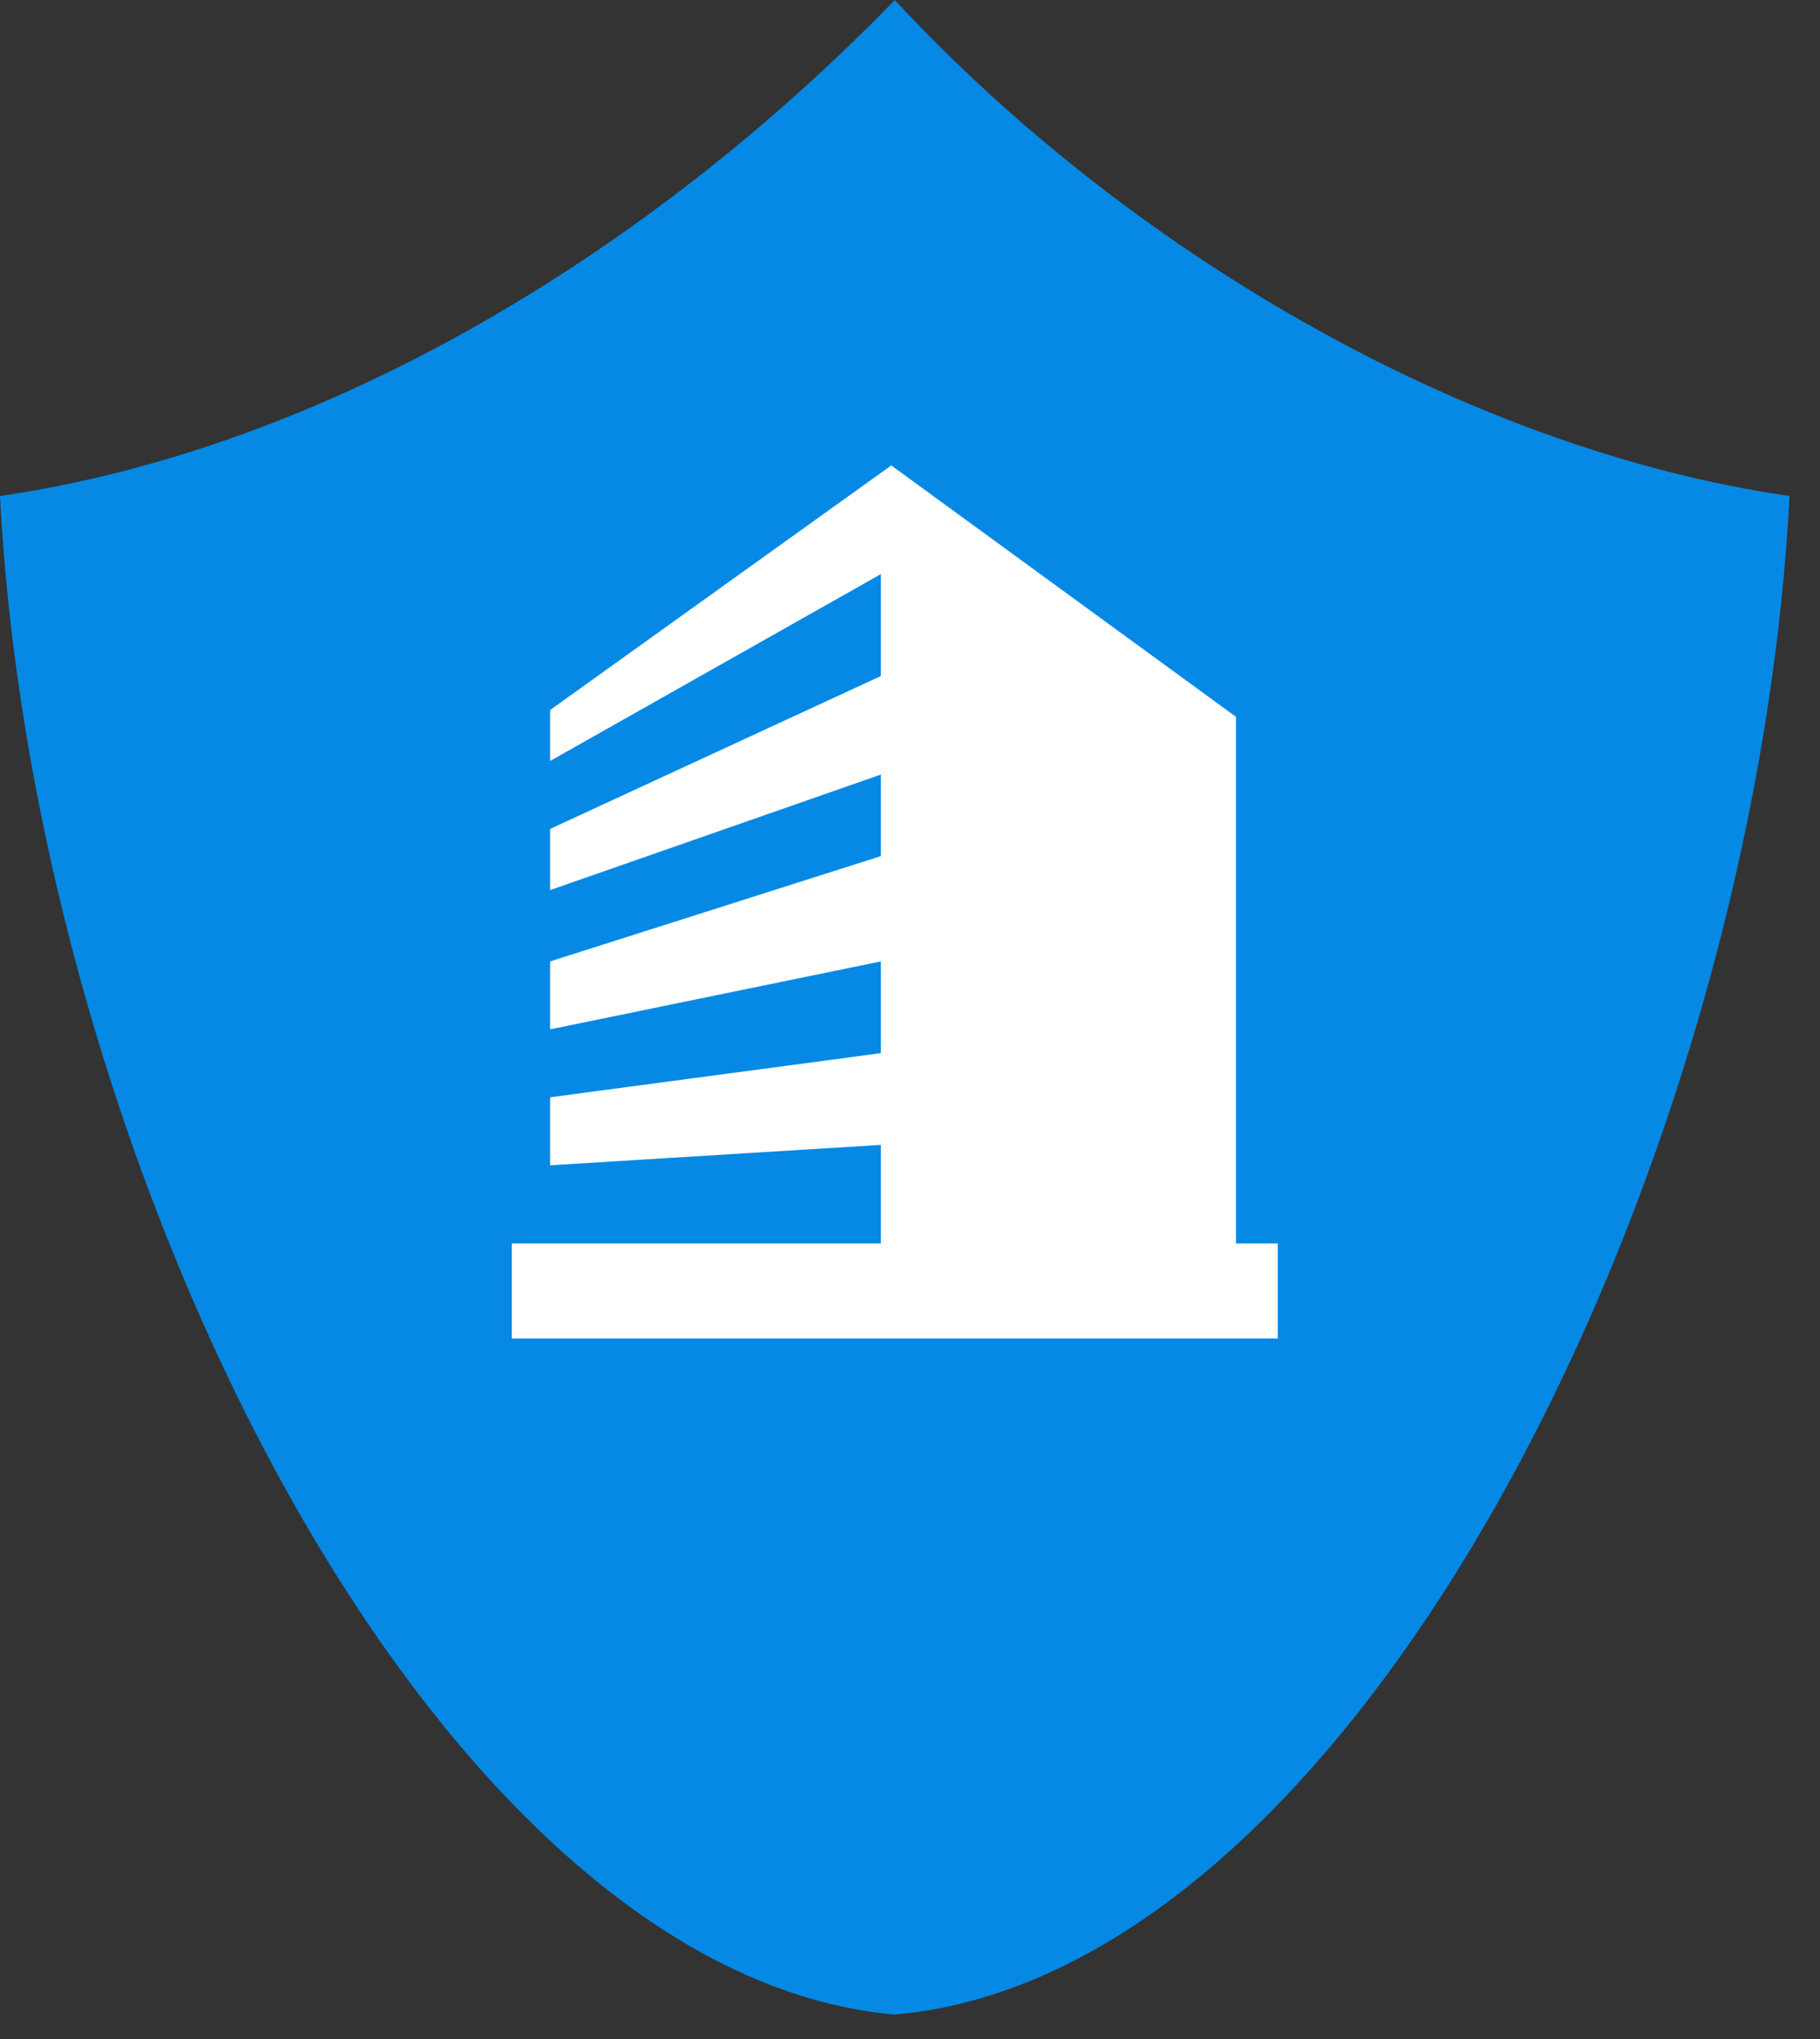 <svg width="50" height="56" viewBox="0 0 50 56" fill="none" xmlns="http://www.w3.org/2000/svg">
<rect x="0" y="0" width="50" height="56" fill="#333333" stroke="none"/>
<path fill-rule="evenodd" clip-rule="evenodd" d="M24.582 55.33C11.956 54.211 0.956 32.191 0 13.623C8.991 12.316 17.886 6.905 24.582 3.05176e-05C30.894 6.811 40.172 12.316 49.163 13.623C48.207 32.191 37.303 54.211 24.582 55.33Z" fill="#0589E5"/>
<path fill-rule="evenodd" clip-rule="evenodd" d="M15.113 32.004V30.137L24.199 28.924V26.405L15.113 28.271V26.405L24.199 23.513V21.273L15.113 24.446V22.766L24.199 18.567V15.768L15.113 20.9V19.501L24.486 12.783L33.955 19.687V34.15H35.103V36.762H14.06V34.15H24.199V31.444L15.113 32.004Z" fill="white"/>
</svg>
